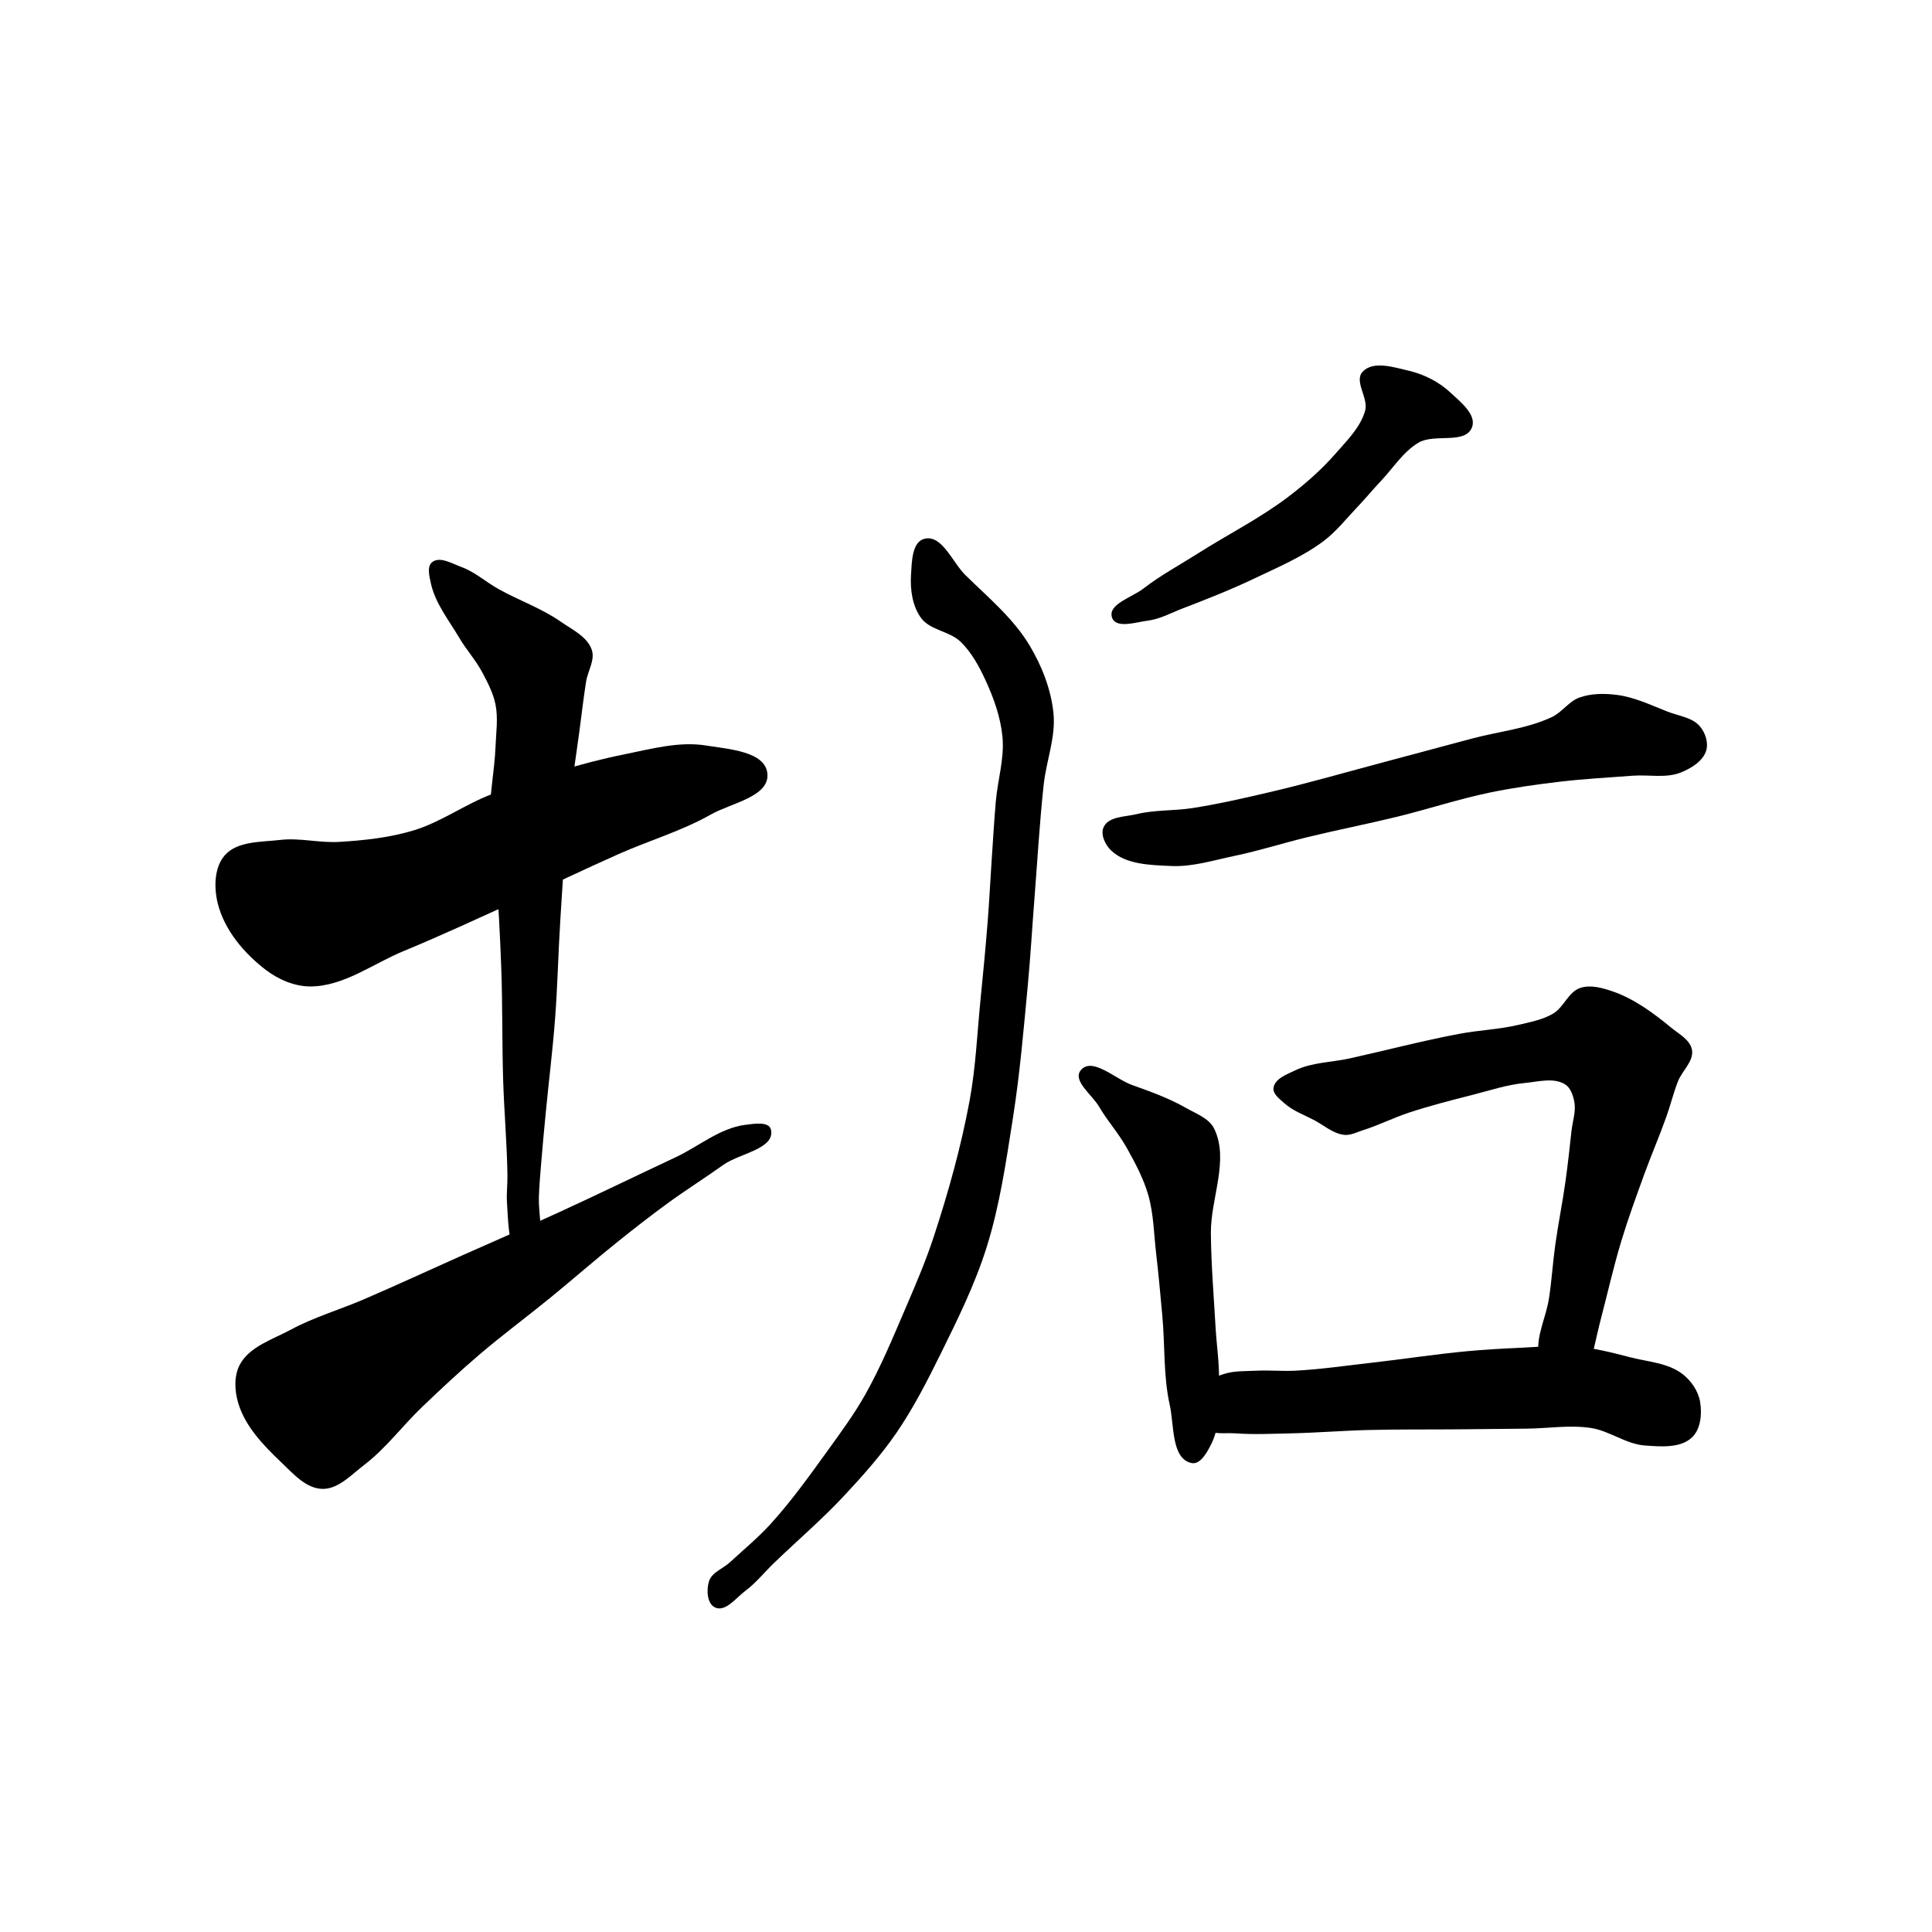 <?xml version="1.0" encoding="UTF-8" standalone="no"?>
<!-- Created with Inkscape (http://www.inkscape.org/) -->

<svg
   xmlns:dc="http://purl.org/dc/elements/1.1/"
   xmlns:cc="http://creativecommons.org/ns#"
   xmlns:rdf="http://www.w3.org/1999/02/22-rdf-syntax-ns#"
   xmlns:svg="http://www.w3.org/2000/svg"
   xmlns="http://www.w3.org/2000/svg"
   xmlns:sodipodi="http://sodipodi.sourceforge.net/DTD/sodipodi-0.dtd"
   xmlns:inkscape="http://www.inkscape.org/namespaces/inkscape"
   width="512"
   height="512"
   viewBox="0 0 512 512"
   version="1.1"
   id="svg8"
   inkscape:version="0.92.4 (5da689c313, 2019-01-14)"
   sodipodi:docname="垢.svg">
  <defs
     id="defs2" />
  <sodipodi:namedview
     id="base"
     pagecolor="#ffffff"
     bordercolor="#666666"
     borderopacity="1.0"
     inkscape:pageopacity="0.0"
     inkscape:pageshadow="2"
     inkscape:zoom="0.98994949"
     inkscape:cx="63.036974"
     inkscape:cy="184.05452"
     inkscape:document-units="px"
     inkscape:current-layer="layer1"
     showgrid="false"
     units="px"
     viewbox-height="550"
     inkscape:window-width="1920"
     inkscape:window-height="1001"
     inkscape:window-x="-9"
     inkscape:window-y="-9"
     inkscape:window-maximized="1"
     viewbox-width="550">
    <inkscape:grid
       type="xygrid"
       id="grid3732" />
  </sodipodi:namedview>
  <g
     inkscape:label="圖層 1"
     inkscape:groupmode="layer"
     id="layer1"
     transform="translate(0,-189.479)">
    <path
       style="fill:#000000;stroke:none;stroke-width:1px;stroke-linecap:butt;stroke-linejoin:miter;stroke-opacity:1;fill-opacity:1"
       d="M 74.246,412.07 C 79.417,411.458 84.66,412.905 89.858,412.593 96.505,412.195 103.227,411.472 109.602,409.545 116.884,407.344 123.197,402.648 130.31,399.949 141.813,395.583 153.603,391.77 165.665,389.342 172.737,387.919 180.066,385.891 187.185,387.056 193.042,388.015 202.786,388.578 203.367,394.485 203.971,400.625 193.74,402.293 188.372,405.336 180.659,409.71 172.029,412.222 163.925,415.82 154.865,419.843 145.935,424.153 136.901,428.233 126.957,432.723 117.072,437.356 106.984,441.513 98.857,444.862 91.132,450.844 82.342,450.9 78.141,450.927 73.854,449.103 70.507,446.564 64.673,442.138 59.385,435.857 57.671,428.738 56.674,424.598 56.77,419.294 59.599,416.111 62.964,412.325 69.217,412.666 74.246,412.07 Z"
       id="path4811"
       inkscape:connector-curvature="0"
       sodipodi:nodetypes="aaaaaaaaaaaaaaaa" />
    <path
       style="fill:#000000;stroke:none;stroke-width:1px;stroke-linecap:butt;stroke-linejoin:miter;stroke-opacity:1;fill-opacity:1"
       d="M 77.024,541.875 C 83.2,538.539 90.024,536.572 96.47,533.794 105.19,530.035 113.809,526.045 122.481,522.177 130.981,518.385 139.526,514.692 147.987,510.813 158.393,506.042 168.684,501.023 179.05,496.166 185.188,493.289 190.76,488.434 197.485,487.579 199.778,487.288 203.783,486.59 204.303,488.842 205.482,493.944 195.937,495.142 191.676,498.186 186.851,501.634 181.823,504.795 177.029,508.287 172.566,511.54 168.21,514.94 163.897,518.389 157.828,523.242 151.986,528.373 145.967,533.289 139.613,538.478 133.002,543.354 126.774,548.694 121.663,553.076 116.739,557.676 111.874,562.331 106.627,567.351 102.246,573.335 96.47,577.735 93.081,580.317 89.616,584.178 85.358,584.049 81.04,583.918 77.629,579.954 74.499,576.978 69.825,572.535 64.976,567.501 63.135,561.32 62.148,558.009 61.948,553.98 63.64,550.966 66.279,546.263 72.279,544.438 77.024,541.875 Z"
       id="path4813"
       inkscape:connector-curvature="0"
       sodipodi:nodetypes="aaaaaaaaaaaaaaaaaaa" />
    <path
       style="fill:#000000;stroke:none;stroke-width:1px;stroke-linecap:butt;stroke-linejoin:miter;stroke-opacity:1;fill-opacity:1"
       d="M 114.147,343.885 C 115.26,349.268 118.932,353.797 121.723,358.532 123.573,361.67 126.072,364.409 127.784,367.624 129.239,370.356 130.719,373.174 131.32,376.21 132.039,379.844 131.466,383.621 131.32,387.322 131.067,393.734 129.689,400.098 129.805,406.515 129.884,410.92 130.94,415.257 131.32,419.647 132.075,428.383 132.508,437.147 132.835,445.911 133.205,455.838 133.033,465.78 133.34,475.71 133.601,484.132 134.361,492.538 134.477,500.964 134.509,503.363 134.198,505.767 134.35,508.161 134.647,512.83 134.723,517.672 136.371,522.051 137.024,523.788 137.55,526.863 139.401,526.723 142.256,526.506 142.348,521.696 142.937,518.894 143.767,514.939 142.697,510.811 142.81,506.772 142.893,503.834 143.165,500.905 143.396,497.975 143.738,493.621 144.166,489.275 144.578,484.928 145.385,476.422 146.456,467.94 147.103,459.421 147.765,450.722 147.939,441.991 148.492,433.284 149.071,424.186 149.573,415.077 150.513,406.01 151.3,398.407 152.528,390.857 153.543,383.281 154.13,378.903 154.627,374.513 155.311,370.149 155.755,367.319 157.75,364.401 156.826,361.689 155.635,358.192 151.647,356.356 148.619,354.239 143.53,350.683 137.544,348.617 132.123,345.59 128.775,343.72 125.833,341.03 122.228,339.718 119.784,338.829 116.566,336.841 114.526,338.456 113.103,339.581 113.78,342.108 114.147,343.885 Z"
       id="path4815"
       inkscape:connector-curvature="0"
       sodipodi:nodetypes="aaaaaaaaaaaaaaaaaaaaaaaaaaaa" />
    <path
       style="fill:#000000;stroke:none;stroke-width:1px;stroke-linecap:butt;stroke-linejoin:miter;stroke-opacity:1;fill-opacity:1"
       d="M 302.969,345.487 C 307.52,341.952 312.637,339.213 317.5,336.122 325.445,331.072 333.936,326.821 341.429,321.122 345.922,317.704 350.222,313.952 353.929,309.693 356.964,306.206 360.564,302.724 361.786,298.265 362.69,294.962 358.783,290.543 361.093,288.016 363.863,284.986 369.409,286.802 373.406,287.742 377.43,288.688 381.36,290.693 384.383,293.514 387.026,295.98 391.389,299.37 390.083,302.742 388.307,307.327 380.127,304.283 375.902,306.797 371.881,309.19 369.28,313.412 366.071,316.818 363.814,319.215 361.715,321.757 359.448,324.145 356.609,327.136 354.02,330.442 350.714,332.908 345.119,337.081 338.584,339.842 332.283,342.846 326.145,345.773 319.805,348.267 313.456,350.704 310.398,351.877 307.434,353.543 304.185,353.957 301.04,354.358 295.742,356.157 294.708,353.16 293.482,349.607 300.001,347.793 302.969,345.487 Z"
       id="path4817"
       inkscape:connector-curvature="0"
       sodipodi:nodetypes="aaaaaaaaaaaaaaaaaa" />
    <path
       style="fill:#000000;stroke:none;stroke-width:1px;stroke-linecap:butt;stroke-linejoin:miter;stroke-opacity:1;fill-opacity:1"
       d="M 244.078,353.229 C 246.477,356.527 251.626,356.708 254.558,359.543 257.446,362.333 259.436,366 261.124,369.644 263.341,374.429 265.175,379.546 265.67,384.796 266.207,390.484 264.397,396.152 263.902,401.843 263.434,407.223 263.131,412.617 262.766,418.005 262.416,423.181 262.16,428.364 261.756,433.536 261.215,440.447 260.55,447.347 259.862,454.244 258.967,463.217 258.594,472.272 256.958,481.14 254.707,493.338 251.35,505.339 247.487,517.126 245.346,523.662 242.629,530.001 239.911,536.319 236.607,543.999 233.41,551.765 229.305,559.048 226.444,564.122 222.992,568.846 219.582,573.569 214.683,580.354 209.809,587.202 204.177,593.393 200.871,597.027 197.051,600.158 193.444,603.494 191.607,605.194 188.629,606.154 187.888,608.545 187.184,610.817 187.355,614.527 189.53,615.49 192.316,616.723 195.081,612.881 197.528,611.066 200.34,608.98 202.542,606.179 205.061,603.747 211.272,597.751 217.864,592.133 223.749,585.817 228.638,580.569 233.448,575.186 237.512,569.275 242.05,562.676 245.708,555.495 249.255,548.315 253.823,539.069 258.42,529.745 261.503,519.904 264.983,508.798 266.641,497.183 268.448,485.685 270.272,474.081 271.268,462.36 272.371,450.665 273.091,443.031 273.527,435.372 274.13,427.728 274.928,417.617 275.492,407.484 276.591,397.402 277.28,391.074 279.824,384.815 279.181,378.483 278.541,372.179 276.12,365.991 272.867,360.553 268.54,353.317 261.83,347.78 255.821,341.865 252.379,338.476 249.646,331.087 244.962,332.268 241.656,333.102 241.637,338.462 241.426,341.865 241.186,345.747 241.79,350.084 244.078,353.229 Z"
       id="path4819"
       inkscape:connector-curvature="0"
       sodipodi:nodetypes="aaaaaaaaaaaaaaaaaaaaaaaaaaaaaaaaa" />
    <path
       style="fill:#000000;stroke:none;stroke-width:1px;stroke-linecap:butt;stroke-linejoin:miter;stroke-opacity:1;fill-opacity:1"
       d="M 301.25,405.229 C 306.078,404.053 311.162,404.394 316.071,403.622 323.037,402.526 329.921,400.948 336.786,399.336 347.032,396.93 357.149,394.001 367.321,391.301 374.885,389.293 382.442,387.257 390,385.229 397.084,383.328 404.611,382.634 411.25,379.515 413.956,378.244 415.757,375.345 418.571,374.336 421.661,373.229 425.135,373.221 428.393,373.622 433.119,374.204 437.531,376.347 441.964,378.086 444.89,379.234 448.528,379.597 450.536,382.015 451.947,383.714 452.809,386.337 452.143,388.443 451.265,391.22 448.228,393.047 445.536,394.158 441.564,395.796 436.962,394.725 432.679,395.051 426.187,395.544 419.679,395.89 413.214,396.658 407.053,397.39 400.896,398.254 394.821,399.515 386.509,401.24 378.426,403.931 370.179,405.943 362.351,407.853 354.439,409.405 346.607,411.301 340.096,412.876 333.702,414.938 327.143,416.301 321.595,417.453 316.017,419.247 310.357,418.979 304.892,418.72 298.432,418.64 294.464,414.872 292.881,413.368 291.554,410.59 292.5,408.622 293.856,405.803 298.211,405.97 301.25,405.229 Z"
       id="path4821"
       inkscape:connector-curvature="0"
       sodipodi:nodetypes="aaaaaaaaaaaaaaaaaaaaaa" />
    <path
       style="fill:#000000;stroke:none;stroke-width:1px;stroke-linecap:butt;stroke-linejoin:miter;stroke-opacity:1;fill-opacity:1"
       d="M 300,477.015 C 304.875,478.749 309.793,480.521 314.286,483.086 316.984,484.627 320.43,485.826 321.786,488.622 325.812,496.929 320.811,507.07 320.893,516.301 320.967,524.644 321.671,532.97 322.143,541.301 322.409,546.005 323.164,550.698 323.036,555.408 322.884,560.98 323.546,567.02 321.071,572.015 319.969,574.24 318.136,577.743 315.714,577.193 310.388,575.985 311.19,567.167 310,561.836 308.282,554.141 308.752,546.117 308.036,538.265 307.53,532.729 307.037,527.19 306.389,521.668 305.781,516.475 305.739,511.145 304.286,506.122 303.012,501.721 300.809,497.62 298.571,493.622 296.435,489.804 293.453,486.509 291.25,482.729 289.44,479.624 284.129,475.848 286.429,473.086 289.443,469.467 295.563,475.436 300,477.015 Z"
       id="path4823"
       inkscape:connector-curvature="0"
       sodipodi:nodetypes="aaaaaaaaaaaaaaaa" />
    <path
       style="fill:#000000;stroke:none;stroke-width:1px;stroke-linecap:butt;stroke-linejoin:miter;stroke-opacity:1;fill-opacity:1"
       d="M 337.495,477.772 C 337.841,475.318 341.055,474.184 343.292,473.114 347.736,470.989 352.921,471.024 357.731,469.959 367.422,467.813 377.03,465.273 386.786,463.443 391.954,462.474 397.266,462.292 402.383,461.082 405.529,460.339 408.829,459.74 411.607,458.086 414.429,456.407 415.641,452.358 418.75,451.301 421.469,450.375 424.603,451.265 427.321,452.193 433.109,454.169 438.197,457.966 442.922,461.849 444.991,463.549 447.954,465.088 448.393,467.729 448.895,470.752 445.745,473.263 444.643,476.122 443.471,479.16 442.697,482.339 441.607,485.408 439.773,490.575 437.587,495.612 435.714,500.765 433.586,506.621 431.447,512.48 429.643,518.443 427.601,525.194 426.061,532.087 424.273,538.909 422.962,543.912 422.113,549.058 420.344,553.918 419.301,556.786 419.439,561.695 416.429,562.193 413.729,562.64 412.161,558.623 410.714,556.301 409.124,553.747 407.892,550.804 407.67,547.803 407.315,543.023 409.723,538.434 410.471,533.7 411.214,528.997 411.486,524.23 412.143,519.515 412.933,513.843 414.077,508.225 414.87,502.554 415.489,498.126 415.979,493.681 416.455,489.235 416.734,486.637 417.709,483.994 417.2,481.431 416.865,479.737 416.241,477.769 414.778,476.853 411.762,474.963 407.65,476.143 404.107,476.479 399.306,476.934 394.675,478.508 390,479.693 384.428,481.106 378.851,482.534 373.393,484.336 369.278,485.695 365.383,487.677 361.25,488.979 359.611,489.495 357.959,490.409 356.25,490.229 353.285,489.917 350.851,487.692 348.214,486.301 345.55,484.894 342.588,483.861 340.357,481.836 339.13,480.723 337.263,479.413 337.495,477.772 Z"
       id="path4825"
       inkscape:connector-curvature="0"
       sodipodi:nodetypes="aaaaaaaaaaaaaaaaaaaaaaaaaaaaaaaaa" />
    <path
       style="fill:#000000;stroke:none;stroke-width:1px;stroke-linecap:butt;stroke-linejoin:miter;stroke-opacity:1;fill-opacity:1"
       d="M 343.214,552.729 C 350.087,552.372 356.911,551.355 363.75,550.586 372.151,549.642 380.511,548.327 388.929,547.551 393.561,547.123 398.209,546.863 402.857,546.658 407.794,546.44 412.755,545.873 417.679,546.301 422.517,546.721 427.264,547.938 431.964,549.158 436.684,550.382 442.035,550.641 445.893,553.622 448.18,555.389 450.043,558.096 450.536,560.943 451.087,564.131 450.74,568.182 448.393,570.408 445.326,573.317 440.109,572.856 435.893,572.551 430.899,572.189 426.557,568.665 421.607,567.908 416.017,567.052 410.298,568.029 404.643,568.086 398.631,568.148 392.619,568.213 386.607,568.265 378.631,568.334 370.652,568.242 362.679,568.443 355.77,568.618 348.874,569.187 341.964,569.336 337.144,569.44 332.309,569.685 327.5,569.336 324.62,569.127 321.256,569.795 318.929,568.086 317.491,567.03 316.841,565.033 316.607,563.265 316.353,561.344 316.569,559.139 317.679,557.551 319.146,555.45 321.853,554.426 324.286,553.622 327.07,552.702 330.108,552.878 333.036,552.729 336.424,552.557 339.826,552.905 343.214,552.729 Z"
       id="path4827"
       inkscape:connector-curvature="0"
       sodipodi:nodetypes="aaaaaaaaaaaaaaaaaaaaaa" />
  </g>
</svg>
